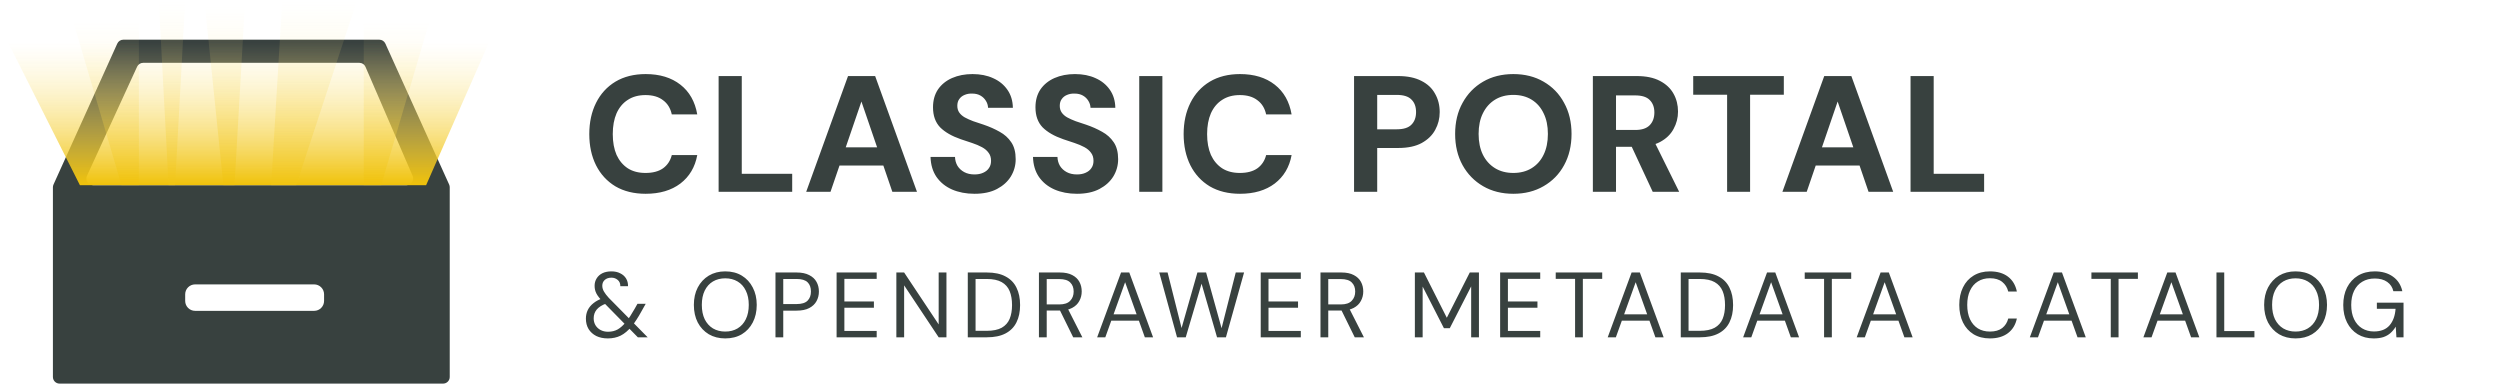 <svg width="378" height="58" viewBox="0 0 378 58" fill="none" xmlns="http://www.w3.org/2000/svg">
<path d="M57.355 6C57.747 6 58.104 6.23 58.266 6.588L67.911 27.903C67.97 28.033 68 28.173 68 28.315V57C68 57.552 67.552 58 67 58H9C8.448 58 8 57.552 8 57V28.315C8 28.173 8.03 28.033 8.089 27.903L17.734 6.588C17.896 6.23 18.253 6 18.645 6H57.355ZM29.5 43C28.672 43 28 43.672 28 44.5V45.5C28 46.328 28.672 47 29.5 47H47.5C48.328 47 49 46.328 49 45.5V44.5C49 43.672 48.328 43 47.5 43H29.5ZM21.641 9.5C21.25 9.5 20.896 9.727 20.732 10.082L13.151 26.582C12.847 27.244 13.331 28 14.06 28H61.478C62.197 28 62.681 27.264 62.395 26.604L55.261 10.104C55.102 9.737 54.742 9.5 54.343 9.5H21.641Z" fill="#38413F"/>
<path d="M0 4L12.081 28H64.43L75 4H0Z" fill="url(#paint0_linear_358_323)"/>
<path opacity="0.5" d="M21 3.208V28H18.368L11 3L21 3.208Z" fill="url(#paint1_linear_358_323)"/>
<path opacity="0.5" d="M55 3.208V28H57.632L65 3L55 3.208Z" fill="url(#paint2_linear_358_323)"/>
<path opacity="0.5" d="M31 1L33.778 28H35.462L37 1.124L31 1Z" fill="url(#paint3_linear_358_323)"/>
<path opacity="0.5" d="M28 0L26.472 28H25.49L24 0H28Z" fill="url(#paint4_linear_358_323)"/>
<path opacity="0.5" d="M54 0L44.79 28H41L42.676 0H54Z" fill="url(#paint5_linear_358_323)"/>
<path d="M97.625 29.3C95.858 29.3 94.333 28.925 93.05 28.175C91.783 27.408 90.808 26.35 90.125 25C89.442 23.633 89.1 22.058 89.1 20.275C89.1 18.492 89.442 16.917 90.125 15.55C90.808 14.183 91.783 13.117 93.05 12.35C94.333 11.583 95.858 11.2 97.625 11.2C99.758 11.2 101.508 11.733 102.875 12.8C104.242 13.867 105.092 15.367 105.425 17.3H101.575C101.375 16.367 100.933 15.65 100.25 15.15C99.583 14.633 98.7 14.375 97.6 14.375C96.55 14.375 95.658 14.617 94.925 15.1C94.192 15.567 93.625 16.242 93.225 17.125C92.842 18.008 92.65 19.058 92.65 20.275C92.65 21.492 92.842 22.542 93.225 23.425C93.625 24.292 94.192 24.967 94.925 25.45C95.658 25.917 96.55 26.15 97.6 26.15C98.7 26.15 99.583 25.917 100.25 25.45C100.917 24.967 101.358 24.3 101.575 23.45H105.425C105.092 25.267 104.242 26.7 102.875 27.75C101.508 28.783 99.758 29.3 97.625 29.3ZM108.655 29V11.5H112.155V26.275H119.78V29H108.655ZM121.897 29L128.222 11.5H132.322L138.647 29H134.922L130.247 15.35L125.572 29H121.897ZM124.697 25.025L125.622 22.275H134.622L135.522 25.025H124.697ZM147.346 29.3C146.08 29.3 144.946 29.083 143.946 28.65C142.963 28.217 142.18 27.583 141.596 26.75C141.03 25.917 140.73 24.908 140.696 23.725H144.396C144.413 24.225 144.538 24.675 144.771 25.075C145.021 25.475 145.363 25.792 145.796 26.025C146.23 26.258 146.746 26.375 147.346 26.375C147.846 26.375 148.28 26.292 148.646 26.125C149.03 25.958 149.321 25.725 149.521 25.425C149.738 25.125 149.846 24.758 149.846 24.325C149.846 23.825 149.721 23.417 149.471 23.1C149.238 22.767 148.905 22.483 148.471 22.25C148.038 22.017 147.546 21.808 146.996 21.625C146.446 21.442 145.871 21.25 145.271 21.05C143.921 20.583 142.88 19.983 142.146 19.25C141.43 18.5 141.071 17.492 141.071 16.225C141.071 15.175 141.321 14.275 141.821 13.525C142.338 12.775 143.046 12.2 143.946 11.8C144.863 11.4 145.896 11.2 147.046 11.2C148.23 11.2 149.271 11.408 150.171 11.825C151.071 12.225 151.788 12.808 152.321 13.575C152.855 14.342 153.13 15.25 153.146 16.3H149.396C149.38 15.917 149.271 15.567 149.071 15.25C148.871 14.917 148.596 14.65 148.246 14.45C147.896 14.25 147.48 14.15 146.996 14.15C146.58 14.133 146.196 14.2 145.846 14.35C145.513 14.483 145.246 14.692 145.046 14.975C144.846 15.242 144.746 15.583 144.746 16C144.746 16.4 144.846 16.742 145.046 17.025C145.246 17.308 145.521 17.55 145.871 17.75C146.238 17.95 146.663 18.142 147.146 18.325C147.63 18.492 148.155 18.667 148.721 18.85C149.605 19.15 150.413 19.508 151.146 19.925C151.88 20.325 152.463 20.85 152.896 21.5C153.346 22.15 153.571 23.008 153.571 24.075C153.571 25.008 153.33 25.875 152.846 26.675C152.363 27.458 151.663 28.092 150.746 28.575C149.83 29.058 148.696 29.3 147.346 29.3ZM162.837 29.3C161.57 29.3 160.437 29.083 159.437 28.65C158.453 28.217 157.67 27.583 157.087 26.75C156.52 25.917 156.22 24.908 156.187 23.725H159.887C159.903 24.225 160.028 24.675 160.262 25.075C160.512 25.475 160.853 25.792 161.287 26.025C161.72 26.258 162.237 26.375 162.837 26.375C163.337 26.375 163.77 26.292 164.137 26.125C164.52 25.958 164.812 25.725 165.012 25.425C165.228 25.125 165.337 24.758 165.337 24.325C165.337 23.825 165.212 23.417 164.962 23.1C164.728 22.767 164.395 22.483 163.962 22.25C163.528 22.017 163.037 21.808 162.487 21.625C161.937 21.442 161.362 21.25 160.762 21.05C159.412 20.583 158.37 19.983 157.637 19.25C156.92 18.5 156.562 17.492 156.562 16.225C156.562 15.175 156.812 14.275 157.312 13.525C157.828 12.775 158.537 12.2 159.437 11.8C160.353 11.4 161.387 11.2 162.537 11.2C163.72 11.2 164.762 11.408 165.662 11.825C166.562 12.225 167.278 12.808 167.812 13.575C168.345 14.342 168.62 15.25 168.637 16.3H164.887C164.87 15.917 164.762 15.567 164.562 15.25C164.362 14.917 164.087 14.65 163.737 14.45C163.387 14.25 162.97 14.15 162.487 14.15C162.07 14.133 161.687 14.2 161.337 14.35C161.003 14.483 160.737 14.692 160.537 14.975C160.337 15.242 160.237 15.583 160.237 16C160.237 16.4 160.337 16.742 160.537 17.025C160.737 17.308 161.012 17.55 161.362 17.75C161.728 17.95 162.153 18.142 162.637 18.325C163.12 18.492 163.645 18.667 164.212 18.85C165.095 19.15 165.903 19.508 166.637 19.925C167.37 20.325 167.953 20.85 168.387 21.5C168.837 22.15 169.062 23.008 169.062 24.075C169.062 25.008 168.82 25.875 168.337 26.675C167.853 27.458 167.153 28.092 166.237 28.575C165.32 29.058 164.187 29.3 162.837 29.3ZM172.252 29V11.5H175.752V29H172.252ZM187.49 29.3C185.724 29.3 184.199 28.925 182.915 28.175C181.649 27.408 180.674 26.35 179.99 25C179.307 23.633 178.965 22.058 178.965 20.275C178.965 18.492 179.307 16.917 179.99 15.55C180.674 14.183 181.649 13.117 182.915 12.35C184.199 11.583 185.724 11.2 187.49 11.2C189.624 11.2 191.374 11.733 192.74 12.8C194.107 13.867 194.957 15.367 195.29 17.3H191.44C191.24 16.367 190.799 15.65 190.115 15.15C189.449 14.633 188.565 14.375 187.465 14.375C186.415 14.375 185.524 14.617 184.79 15.1C184.057 15.567 183.49 16.242 183.09 17.125C182.707 18.008 182.515 19.058 182.515 20.275C182.515 21.492 182.707 22.542 183.09 23.425C183.49 24.292 184.057 24.967 184.79 25.45C185.524 25.917 186.415 26.15 187.465 26.15C188.565 26.15 189.449 25.917 190.115 25.45C190.782 24.967 191.224 24.3 191.44 23.45H195.29C194.957 25.267 194.107 26.7 192.74 27.75C191.374 28.783 189.624 29.3 187.49 29.3ZM204.733 29V11.5H211.408C212.808 11.5 213.975 11.742 214.908 12.225C215.842 12.692 216.533 13.342 216.983 14.175C217.45 14.992 217.683 15.917 217.683 16.95C217.683 17.917 217.458 18.808 217.008 19.625C216.575 20.442 215.892 21.108 214.958 21.625C214.042 22.125 212.858 22.375 211.408 22.375H208.233V29H204.733ZM208.233 19.55H211.183C212.217 19.55 212.958 19.317 213.408 18.85C213.875 18.383 214.108 17.75 214.108 16.95C214.108 16.133 213.875 15.5 213.408 15.05C212.958 14.583 212.217 14.35 211.183 14.35H208.233V19.55ZM228.816 29.3C227.083 29.3 225.558 28.917 224.241 28.15C222.924 27.383 221.891 26.325 221.141 24.975C220.391 23.608 220.016 22.033 220.016 20.25C220.016 18.467 220.391 16.9 221.141 15.55C221.891 14.183 222.924 13.117 224.241 12.35C225.558 11.583 227.083 11.2 228.816 11.2C230.549 11.2 232.074 11.583 233.391 12.35C234.724 13.117 235.758 14.183 236.491 15.55C237.241 16.9 237.616 18.467 237.616 20.25C237.616 22.033 237.241 23.608 236.491 24.975C235.758 26.325 234.724 27.383 233.391 28.15C232.074 28.917 230.549 29.3 228.816 29.3ZM228.816 26.15C229.883 26.15 230.808 25.908 231.591 25.425C232.374 24.942 232.974 24.267 233.391 23.4C233.824 22.517 234.041 21.467 234.041 20.25C234.041 19.033 233.824 17.992 233.391 17.125C232.974 16.242 232.374 15.558 231.591 15.075C230.808 14.592 229.883 14.35 228.816 14.35C227.749 14.35 226.824 14.592 226.041 15.075C225.258 15.558 224.649 16.242 224.216 17.125C223.783 17.992 223.566 19.033 223.566 20.25C223.566 21.467 223.783 22.517 224.216 23.4C224.649 24.267 225.258 24.942 226.041 25.425C226.824 25.908 227.749 26.15 228.816 26.15ZM240.841 29V11.5H247.466C248.882 11.5 250.049 11.742 250.966 12.225C251.899 12.708 252.591 13.358 253.041 14.175C253.491 14.975 253.716 15.875 253.716 16.875C253.716 17.808 253.491 18.683 253.041 19.5C252.607 20.317 251.924 20.975 250.991 21.475C250.074 21.958 248.891 22.2 247.441 22.2H244.341V29H240.841ZM249.891 29L246.316 21.325H250.091L253.891 29H249.891ZM244.341 19.65H247.266C248.249 19.65 248.974 19.408 249.441 18.925C249.907 18.442 250.141 17.8 250.141 17C250.141 16.217 249.907 15.592 249.441 15.125C248.991 14.658 248.257 14.425 247.241 14.425H244.341V19.65ZM261.139 29V14.325H256.014V11.5H269.714V14.325H264.614V29H261.139ZM269.5 29L275.825 11.5H279.925L286.25 29H282.525L277.85 15.35L273.175 29H269.5ZM272.3 25.025L273.225 22.275H282.225L283.125 25.025H272.3ZM288.874 29V11.5H292.374V26.275H299.999V29H288.874Z" fill="#38413F"/>
<path d="M96.442 51L91.108 45.568C90.679 45.139 90.371 44.747 90.184 44.392C89.997 44.037 89.904 43.645 89.904 43.216C89.904 42.796 90.007 42.423 90.212 42.096C90.417 41.76 90.707 41.499 91.08 41.312C91.463 41.125 91.92 41.032 92.452 41.032C92.965 41.032 93.409 41.13 93.782 41.326C94.165 41.513 94.459 41.774 94.664 42.11C94.869 42.446 94.967 42.833 94.958 43.272H93.796C93.796 42.852 93.661 42.535 93.39 42.32C93.129 42.096 92.816 41.984 92.452 41.984C92.023 41.984 91.682 42.101 91.43 42.334C91.187 42.558 91.066 42.847 91.066 43.202C91.066 43.501 91.15 43.795 91.318 44.084C91.486 44.373 91.729 44.691 92.046 45.036L97.926 51H96.442ZM91.906 51.168C91.243 51.168 90.66 51.047 90.156 50.804C89.661 50.552 89.274 50.202 88.994 49.754C88.723 49.306 88.588 48.779 88.588 48.172C88.588 47.705 88.681 47.276 88.868 46.884C89.064 46.483 89.353 46.133 89.736 45.834C90.119 45.526 90.585 45.279 91.136 45.092L91.584 44.938L92.2 45.708L91.668 45.89C91.024 46.123 90.543 46.427 90.226 46.8C89.918 47.173 89.764 47.617 89.764 48.13C89.764 48.513 89.853 48.858 90.03 49.166C90.217 49.474 90.473 49.717 90.8 49.894C91.127 50.071 91.505 50.16 91.934 50.16C92.485 50.16 92.97 50.043 93.39 49.81C93.819 49.567 94.253 49.175 94.692 48.634C94.888 48.391 95.089 48.111 95.294 47.794C95.499 47.467 95.719 47.103 95.952 46.702L96.386 45.932H97.632L97.002 47.052C96.75 47.519 96.498 47.943 96.246 48.326C96.003 48.709 95.756 49.049 95.504 49.348C94.972 49.992 94.417 50.459 93.838 50.748C93.269 51.028 92.625 51.168 91.906 51.168ZM109.658 51.168C108.715 51.168 107.885 50.958 107.166 50.538C106.457 50.109 105.901 49.516 105.5 48.76C105.108 47.995 104.912 47.108 104.912 46.1C104.912 45.101 105.108 44.224 105.5 43.468C105.901 42.703 106.457 42.105 107.166 41.676C107.885 41.247 108.715 41.032 109.658 41.032C110.619 41.032 111.455 41.247 112.164 41.676C112.873 42.105 113.424 42.703 113.816 43.468C114.217 44.224 114.418 45.101 114.418 46.1C114.418 47.108 114.217 47.995 113.816 48.76C113.424 49.516 112.873 50.109 112.164 50.538C111.455 50.958 110.619 51.168 109.658 51.168ZM109.658 50.132C110.367 50.132 110.988 49.973 111.52 49.656C112.061 49.329 112.477 48.867 112.766 48.27C113.065 47.663 113.214 46.94 113.214 46.1C113.214 45.26 113.065 44.541 112.766 43.944C112.477 43.337 112.061 42.875 111.52 42.558C110.988 42.241 110.367 42.082 109.658 42.082C108.958 42.082 108.337 42.241 107.796 42.558C107.264 42.875 106.849 43.337 106.55 43.944C106.261 44.541 106.116 45.26 106.116 46.1C106.116 46.94 106.261 47.663 106.55 48.27C106.849 48.867 107.264 49.329 107.796 49.656C108.337 49.973 108.958 50.132 109.658 50.132ZM117.252 51V41.2H120.444C121.218 41.2 121.853 41.331 122.348 41.592C122.852 41.844 123.22 42.185 123.454 42.614C123.696 43.043 123.818 43.533 123.818 44.084C123.818 44.616 123.696 45.101 123.454 45.54C123.22 45.969 122.856 46.315 122.362 46.576C121.867 46.837 121.228 46.968 120.444 46.968H118.428V51H117.252ZM118.428 45.974H120.43C121.214 45.974 121.774 45.801 122.11 45.456C122.446 45.111 122.614 44.653 122.614 44.084C122.614 43.477 122.446 43.011 122.11 42.684C121.774 42.348 121.214 42.18 120.43 42.18H118.428V45.974ZM126.493 51V41.2H132.555V42.166H127.669V45.582H132.135V46.534H127.669V50.034H132.555V51H126.493ZM135.529 51V41.2H136.705L141.927 49.054V41.2H143.103V51H141.927L136.705 43.146V51H135.529ZM146.329 51V41.2H149.213C150.361 41.2 151.303 41.401 152.041 41.802C152.787 42.194 153.338 42.759 153.693 43.496C154.057 44.224 154.239 45.101 154.239 46.128C154.239 47.136 154.057 48.004 153.693 48.732C153.338 49.46 152.787 50.02 152.041 50.412C151.303 50.804 150.361 51 149.213 51H146.329ZM147.505 50.02H149.185C150.137 50.02 150.893 49.866 151.453 49.558C152.013 49.241 152.414 48.793 152.657 48.214C152.899 47.626 153.021 46.931 153.021 46.128C153.021 45.307 152.899 44.602 152.657 44.014C152.414 43.426 152.013 42.973 151.453 42.656C150.893 42.339 150.137 42.18 149.185 42.18H147.505V50.02ZM157.087 51V41.2H160.251C161.017 41.2 161.642 41.331 162.127 41.592C162.613 41.844 162.972 42.185 163.205 42.614C163.439 43.043 163.555 43.529 163.555 44.07C163.555 44.593 163.434 45.073 163.191 45.512C162.958 45.951 162.594 46.301 162.099 46.562C161.605 46.823 160.97 46.954 160.195 46.954H158.263V51H157.087ZM162.267 51L160.111 46.618H161.427L163.653 51H162.267ZM158.263 46.03H160.167C160.914 46.03 161.46 45.848 161.805 45.484C162.16 45.12 162.337 44.653 162.337 44.084C162.337 43.505 162.165 43.048 161.819 42.712C161.483 42.367 160.928 42.194 160.153 42.194H158.263V46.03ZM165.89 51L169.502 41.2H170.748L174.346 51H173.1L170.118 42.67L167.122 51H165.89ZM167.542 48.48L167.878 47.528H172.316L172.652 48.48H167.542ZM177.968 51L175.28 41.2H176.54L178.654 49.6L181.048 41.2H182.364L184.702 49.628L186.844 41.2H188.104L185.36 51H184.016L181.678 42.894L179.284 51H177.968ZM190.621 51V41.2H196.683V42.166H191.797V45.582H196.263V46.534H191.797V50.034H196.683V51H190.621ZM199.657 51V41.2H202.821C203.586 41.2 204.212 41.331 204.697 41.592C205.182 41.844 205.542 42.185 205.775 42.614C206.008 43.043 206.125 43.529 206.125 44.07C206.125 44.593 206.004 45.073 205.761 45.512C205.528 45.951 205.164 46.301 204.669 46.562C204.174 46.823 203.54 46.954 202.765 46.954H200.833V51H199.657ZM204.837 51L202.681 46.618H203.997L206.223 51H204.837ZM200.833 46.03H202.737C203.484 46.03 204.03 45.848 204.375 45.484C204.73 45.12 204.907 44.653 204.907 44.084C204.907 43.505 204.734 43.048 204.389 42.712C204.053 42.367 203.498 42.194 202.723 42.194H200.833V46.03ZM213.928 51V41.2H215.3L218.758 48.046L222.23 41.2H223.616V51H222.44V43.3L219.206 49.628H218.324L215.104 43.328V51H213.928ZM226.82 51V41.2H232.882V42.166H227.996V45.582H232.462V46.534H227.996V50.034H232.882V51H226.82ZM238.152 51V42.166H235.226V41.2H242.254V42.166H239.328V51H238.152ZM243.086 51L246.698 41.2H247.944L251.542 51H250.296L247.314 42.67L244.318 51H243.086ZM244.738 48.48L245.074 47.528H249.512L249.848 48.48H244.738ZM254.133 51V41.2H257.017C258.165 41.2 259.108 41.401 259.845 41.802C260.592 42.194 261.142 42.759 261.497 43.496C261.861 44.224 262.043 45.101 262.043 46.128C262.043 47.136 261.861 48.004 261.497 48.732C261.142 49.46 260.592 50.02 259.845 50.412C259.108 50.804 258.165 51 257.017 51H254.133ZM255.309 50.02H256.989C257.941 50.02 258.697 49.866 259.257 49.558C259.817 49.241 260.218 48.793 260.461 48.214C260.704 47.626 260.825 46.931 260.825 46.128C260.825 45.307 260.704 44.602 260.461 44.014C260.218 43.426 259.817 42.973 259.257 42.656C258.697 42.339 257.941 42.18 256.989 42.18H255.309V50.02ZM263.564 51L267.176 41.2H268.422L272.02 51H270.774L267.792 42.67L264.796 51H263.564ZM265.216 48.48L265.552 47.528H269.99L270.326 48.48H265.216ZM275.8 51V42.166H272.874V41.2H279.902V42.166H276.976V51H275.8ZM280.734 51L284.346 41.2H285.592L289.19 51H287.944L284.962 42.67L281.966 51H280.734ZM282.386 48.48L282.722 47.528H287.16L287.496 48.48H282.386ZM300.876 51.168C299.924 51.168 299.098 50.958 298.398 50.538C297.707 50.109 297.175 49.516 296.802 48.76C296.428 47.995 296.242 47.108 296.242 46.1C296.242 45.092 296.428 44.21 296.802 43.454C297.175 42.689 297.707 42.096 298.398 41.676C299.098 41.247 299.924 41.032 300.876 41.032C301.996 41.032 302.906 41.298 303.606 41.83C304.306 42.362 304.754 43.113 304.95 44.084H303.648C303.498 43.477 303.195 42.992 302.738 42.628C302.28 42.255 301.66 42.068 300.876 42.068C300.176 42.068 299.569 42.231 299.056 42.558C298.542 42.875 298.146 43.337 297.866 43.944C297.586 44.541 297.446 45.26 297.446 46.1C297.446 46.94 297.586 47.663 297.866 48.27C298.146 48.867 298.542 49.329 299.056 49.656C299.569 49.973 300.176 50.132 300.876 50.132C301.66 50.132 302.28 49.955 302.738 49.6C303.195 49.236 303.498 48.755 303.648 48.158H304.95C304.754 49.101 304.306 49.838 303.606 50.37C302.906 50.902 301.996 51.168 300.876 51.168ZM306.912 51L310.524 41.2H311.77L315.368 51H314.122L311.14 42.67L308.144 51H306.912ZM308.564 48.48L308.9 47.528H313.338L313.674 48.48H308.564ZM319.148 51V42.166H316.222V41.2H323.25V42.166H320.324V51H319.148ZM324.082 51L327.694 41.2H328.94L332.538 51H331.292L328.31 42.67L325.314 51H324.082ZM325.734 48.48L326.07 47.528H330.508L330.844 48.48H325.734ZM335.129 51V41.2H336.305V50.062H340.869V51H335.129ZM347.084 51.168C346.141 51.168 345.31 50.958 344.592 50.538C343.882 50.109 343.327 49.516 342.926 48.76C342.534 47.995 342.338 47.108 342.338 46.1C342.338 45.101 342.534 44.224 342.926 43.468C343.327 42.703 343.882 42.105 344.592 41.676C345.31 41.247 346.141 41.032 347.084 41.032C348.045 41.032 348.88 41.247 349.59 41.676C350.299 42.105 350.85 42.703 351.242 43.468C351.643 44.224 351.844 45.101 351.844 46.1C351.844 47.108 351.643 47.995 351.242 48.76C350.85 49.516 350.299 50.109 349.59 50.538C348.88 50.958 348.045 51.168 347.084 51.168ZM347.084 50.132C347.793 50.132 348.414 49.973 348.946 49.656C349.487 49.329 349.902 48.867 350.192 48.27C350.49 47.663 350.64 46.94 350.64 46.1C350.64 45.26 350.49 44.541 350.192 43.944C349.902 43.337 349.487 42.875 348.946 42.558C348.414 42.241 347.793 42.082 347.084 42.082C346.384 42.082 345.763 42.241 345.222 42.558C344.69 42.875 344.274 43.337 343.976 43.944C343.686 44.541 343.542 45.26 343.542 46.1C343.542 46.94 343.686 47.663 343.976 48.27C344.274 48.867 344.69 49.329 345.222 49.656C345.763 49.973 346.384 50.132 347.084 50.132ZM358.892 51.168C357.977 51.168 357.174 50.958 356.484 50.538C355.793 50.109 355.256 49.516 354.874 48.76C354.491 48.004 354.3 47.122 354.3 46.114C354.3 45.115 354.491 44.233 354.874 43.468C355.266 42.703 355.816 42.105 356.526 41.676C357.244 41.247 358.089 41.032 359.06 41.032C360.161 41.032 361.08 41.298 361.818 41.83C362.555 42.353 363.026 43.085 363.232 44.028H361.874C361.743 43.44 361.435 42.973 360.95 42.628C360.464 42.283 359.834 42.11 359.06 42.11C358.341 42.11 357.711 42.273 357.17 42.6C356.638 42.917 356.227 43.375 355.938 43.972C355.648 44.569 355.504 45.283 355.504 46.114C355.504 46.945 355.648 47.663 355.938 48.27C356.227 48.867 356.628 49.325 357.142 49.642C357.664 49.959 358.262 50.118 358.934 50.118C359.979 50.118 360.768 49.81 361.3 49.194C361.832 48.578 362.135 47.743 362.21 46.688H359.382V45.764H363.414V51H362.336L362.238 49.39C362.004 49.773 361.734 50.099 361.426 50.37C361.127 50.631 360.772 50.832 360.362 50.972C359.951 51.103 359.461 51.168 358.892 51.168Z" fill="#38413F"/>
<defs>
<linearGradient id="paint0_linear_358_323" x1="37.5" y1="4" x2="37.5" y2="28" gradientUnits="userSpaceOnUse">
<stop offset="0.101" stop-color="#FEEDA7" stop-opacity="0"/>
<stop offset="1" stop-color="#F0C20A"/>
</linearGradient>
<linearGradient id="paint1_linear_358_323" x1="22.842" y1="3.208" x2="22.842" y2="28" gradientUnits="userSpaceOnUse">
<stop stop-color="#FEEDA7" stop-opacity="0"/>
<stop offset="1" stop-color="#F0C20A"/>
</linearGradient>
<linearGradient id="paint2_linear_358_323" x1="53.158" y1="3.208" x2="53.158" y2="28" gradientUnits="userSpaceOnUse">
<stop stop-color="#FEEDA7" stop-opacity="0"/>
<stop offset="1" stop-color="#F0C20A"/>
</linearGradient>
<linearGradient id="paint3_linear_358_323" x1="32.959" y1="1" x2="32.959" y2="28" gradientUnits="userSpaceOnUse">
<stop stop-color="#FEEDA7" stop-opacity="0"/>
<stop offset="1" stop-color="#F0C20A"/>
</linearGradient>
<linearGradient id="paint4_linear_358_323" x1="26.374" y1="0.248" x2="26.374" y2="29.85" gradientUnits="userSpaceOnUse">
<stop stop-color="#FEEDA7" stop-opacity="0"/>
<stop offset="1" stop-color="#F0C20A"/>
</linearGradient>
<linearGradient id="paint5_linear_358_323" x1="44.414" y1="0.248" x2="44.414" y2="29.85" gradientUnits="userSpaceOnUse">
<stop stop-color="#FEEDA7" stop-opacity="0"/>
<stop offset="1" stop-color="#F0C20A"/>
</linearGradient>
</defs>
</svg>
